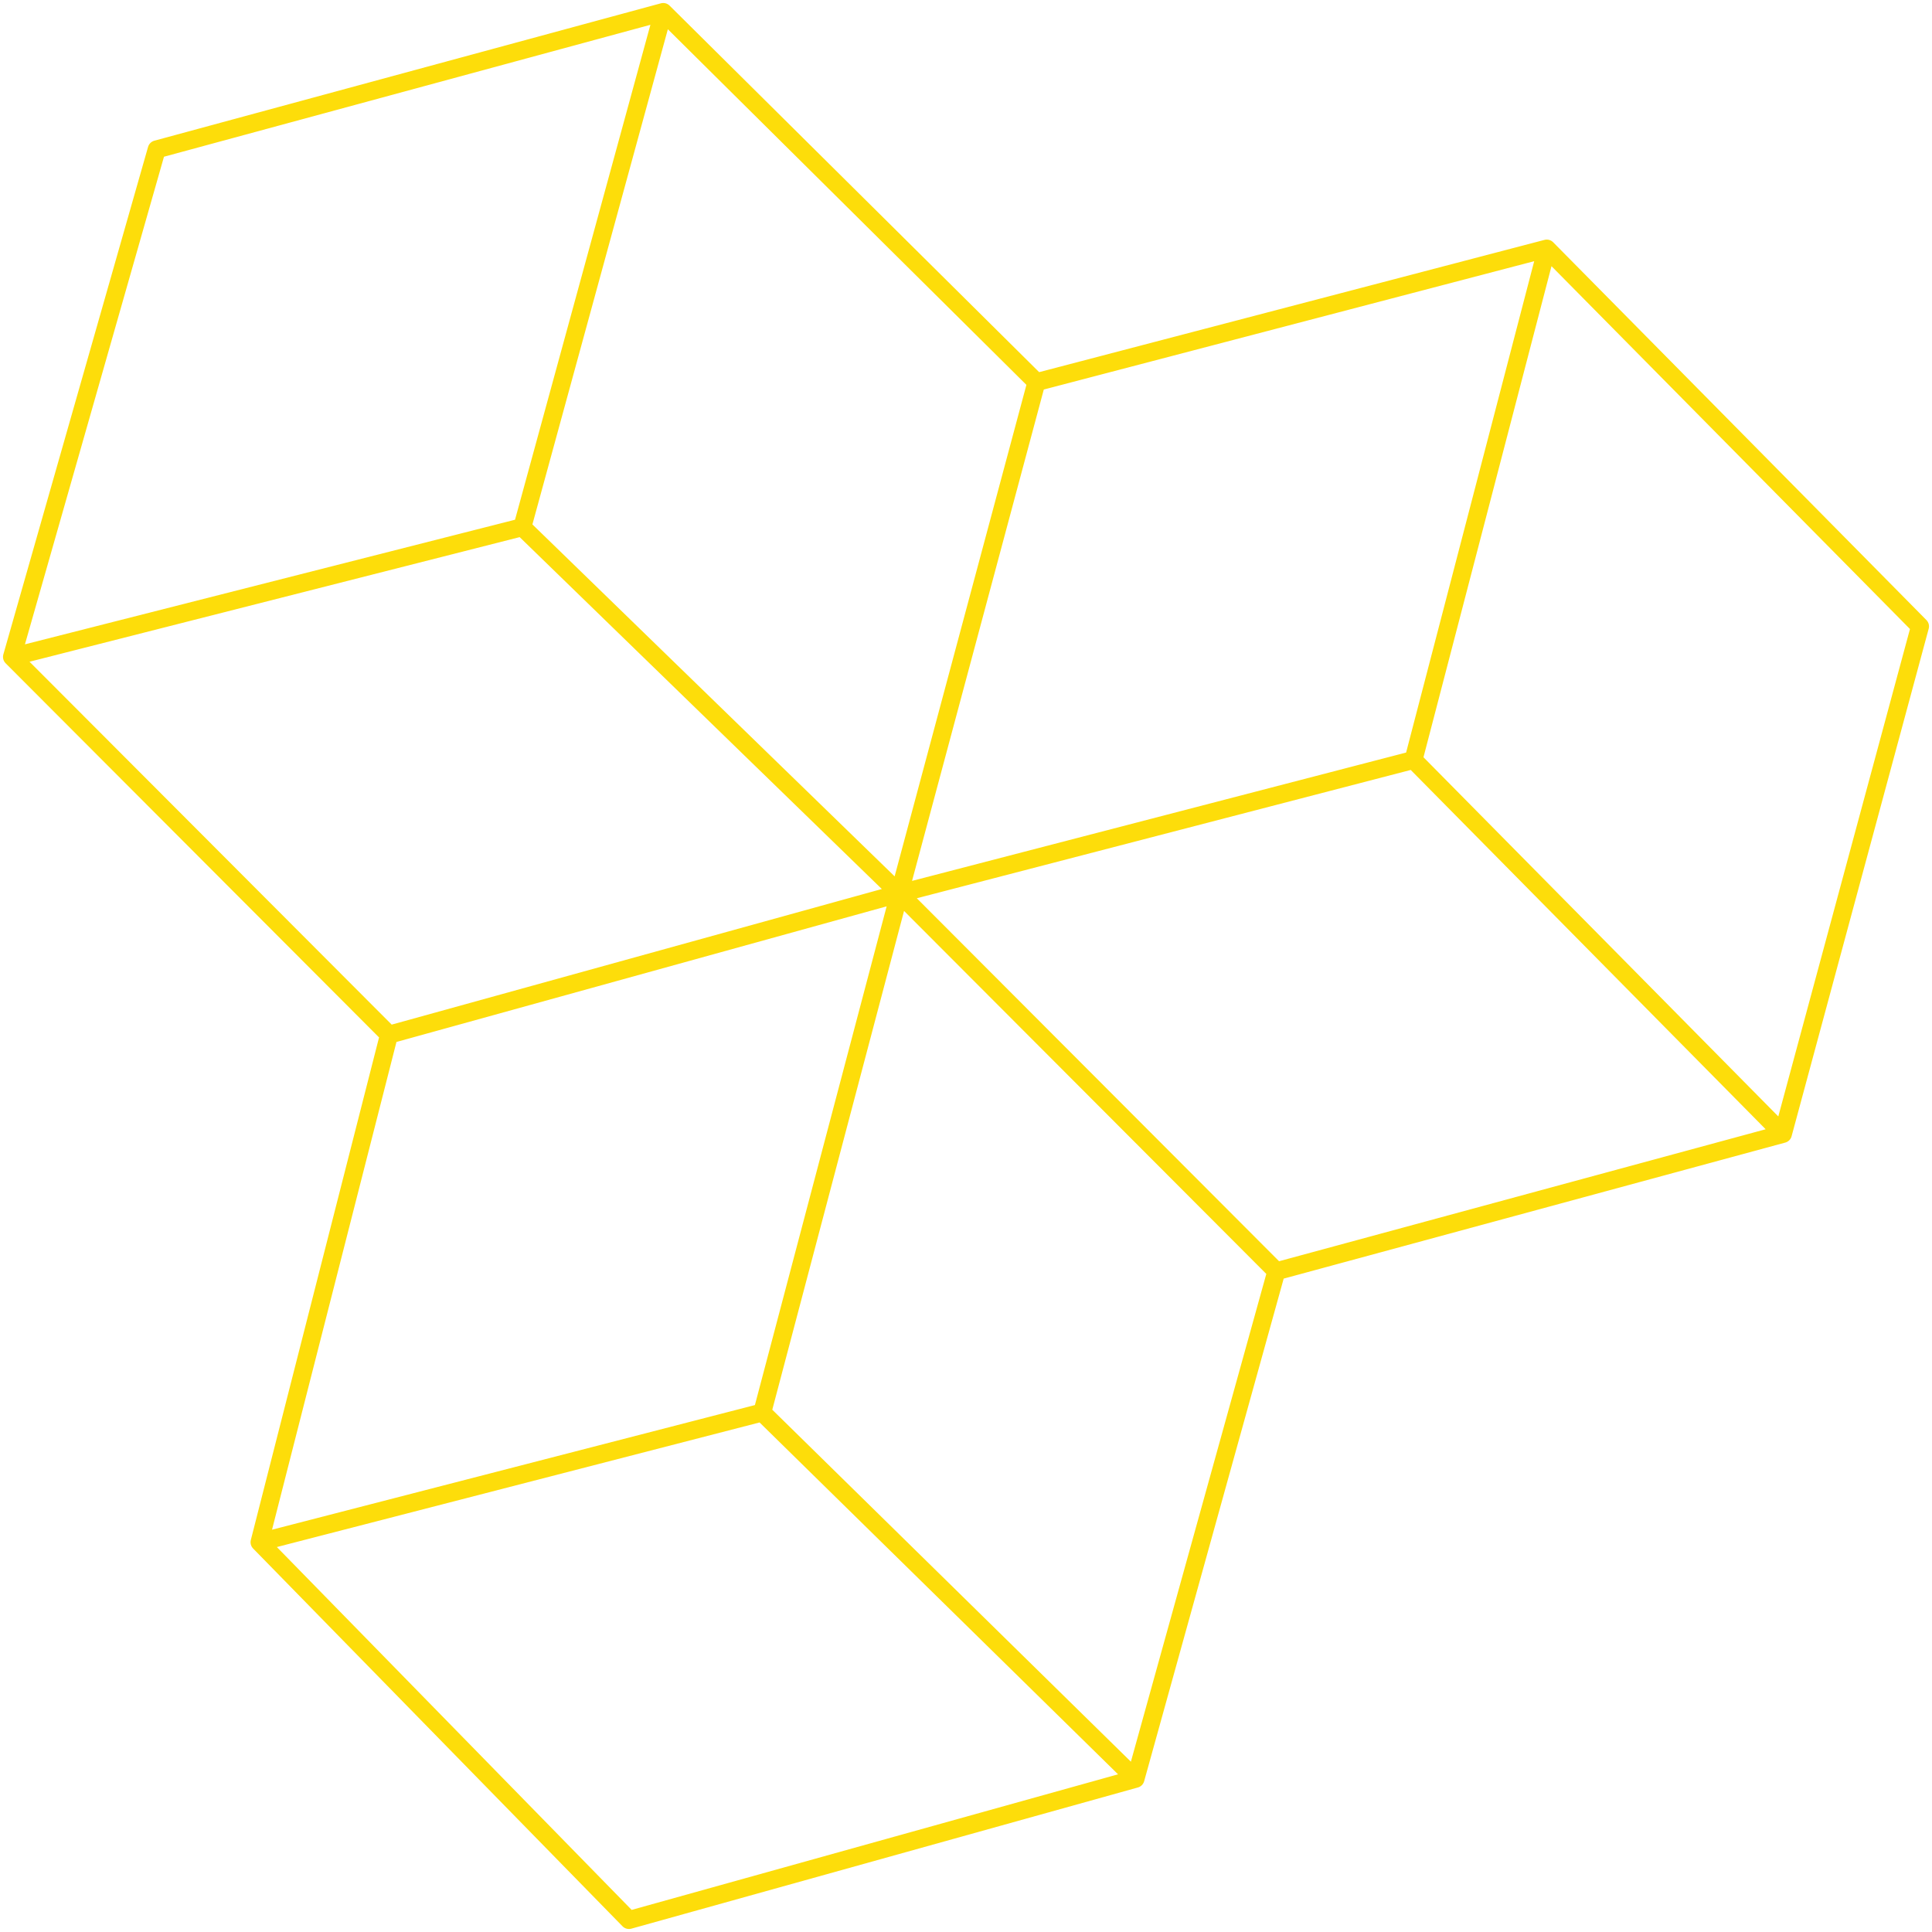 <svg width="161" height="161" viewBox="0 0 161 161" fill="none" xmlns="http://www.w3.org/2000/svg">
<path d="M21.629 128.518L52.413 160L94.623 148.234M21.629 128.518L32.419 86.224M21.629 128.518L63.521 117.706M32.419 86.224L74.946 74.458M32.419 86.224L1 54.742M74.946 74.458L63.521 117.706M74.946 74.458L106.365 105.94M74.946 74.458L86.371 31.846M74.946 74.458L43.527 43.93M74.946 74.458L117.79 63.328M63.521 117.706L94.623 148.234M94.623 148.234L106.365 105.94M106.365 105.94L148.575 94.492M86.371 31.846L55.27 1M86.371 31.846L128.898 20.716M55.27 1L43.527 43.93M55.27 1L13.06 12.448L1 54.742M43.527 43.93L1 54.742M128.898 20.716L117.79 63.328M128.898 20.716L160 52.198L148.575 94.492M117.79 63.328L148.575 94.492" stroke="#FDDD0A" stroke-width="1.5" stroke-linecap="round" stroke-linejoin="round"/>
</svg>
